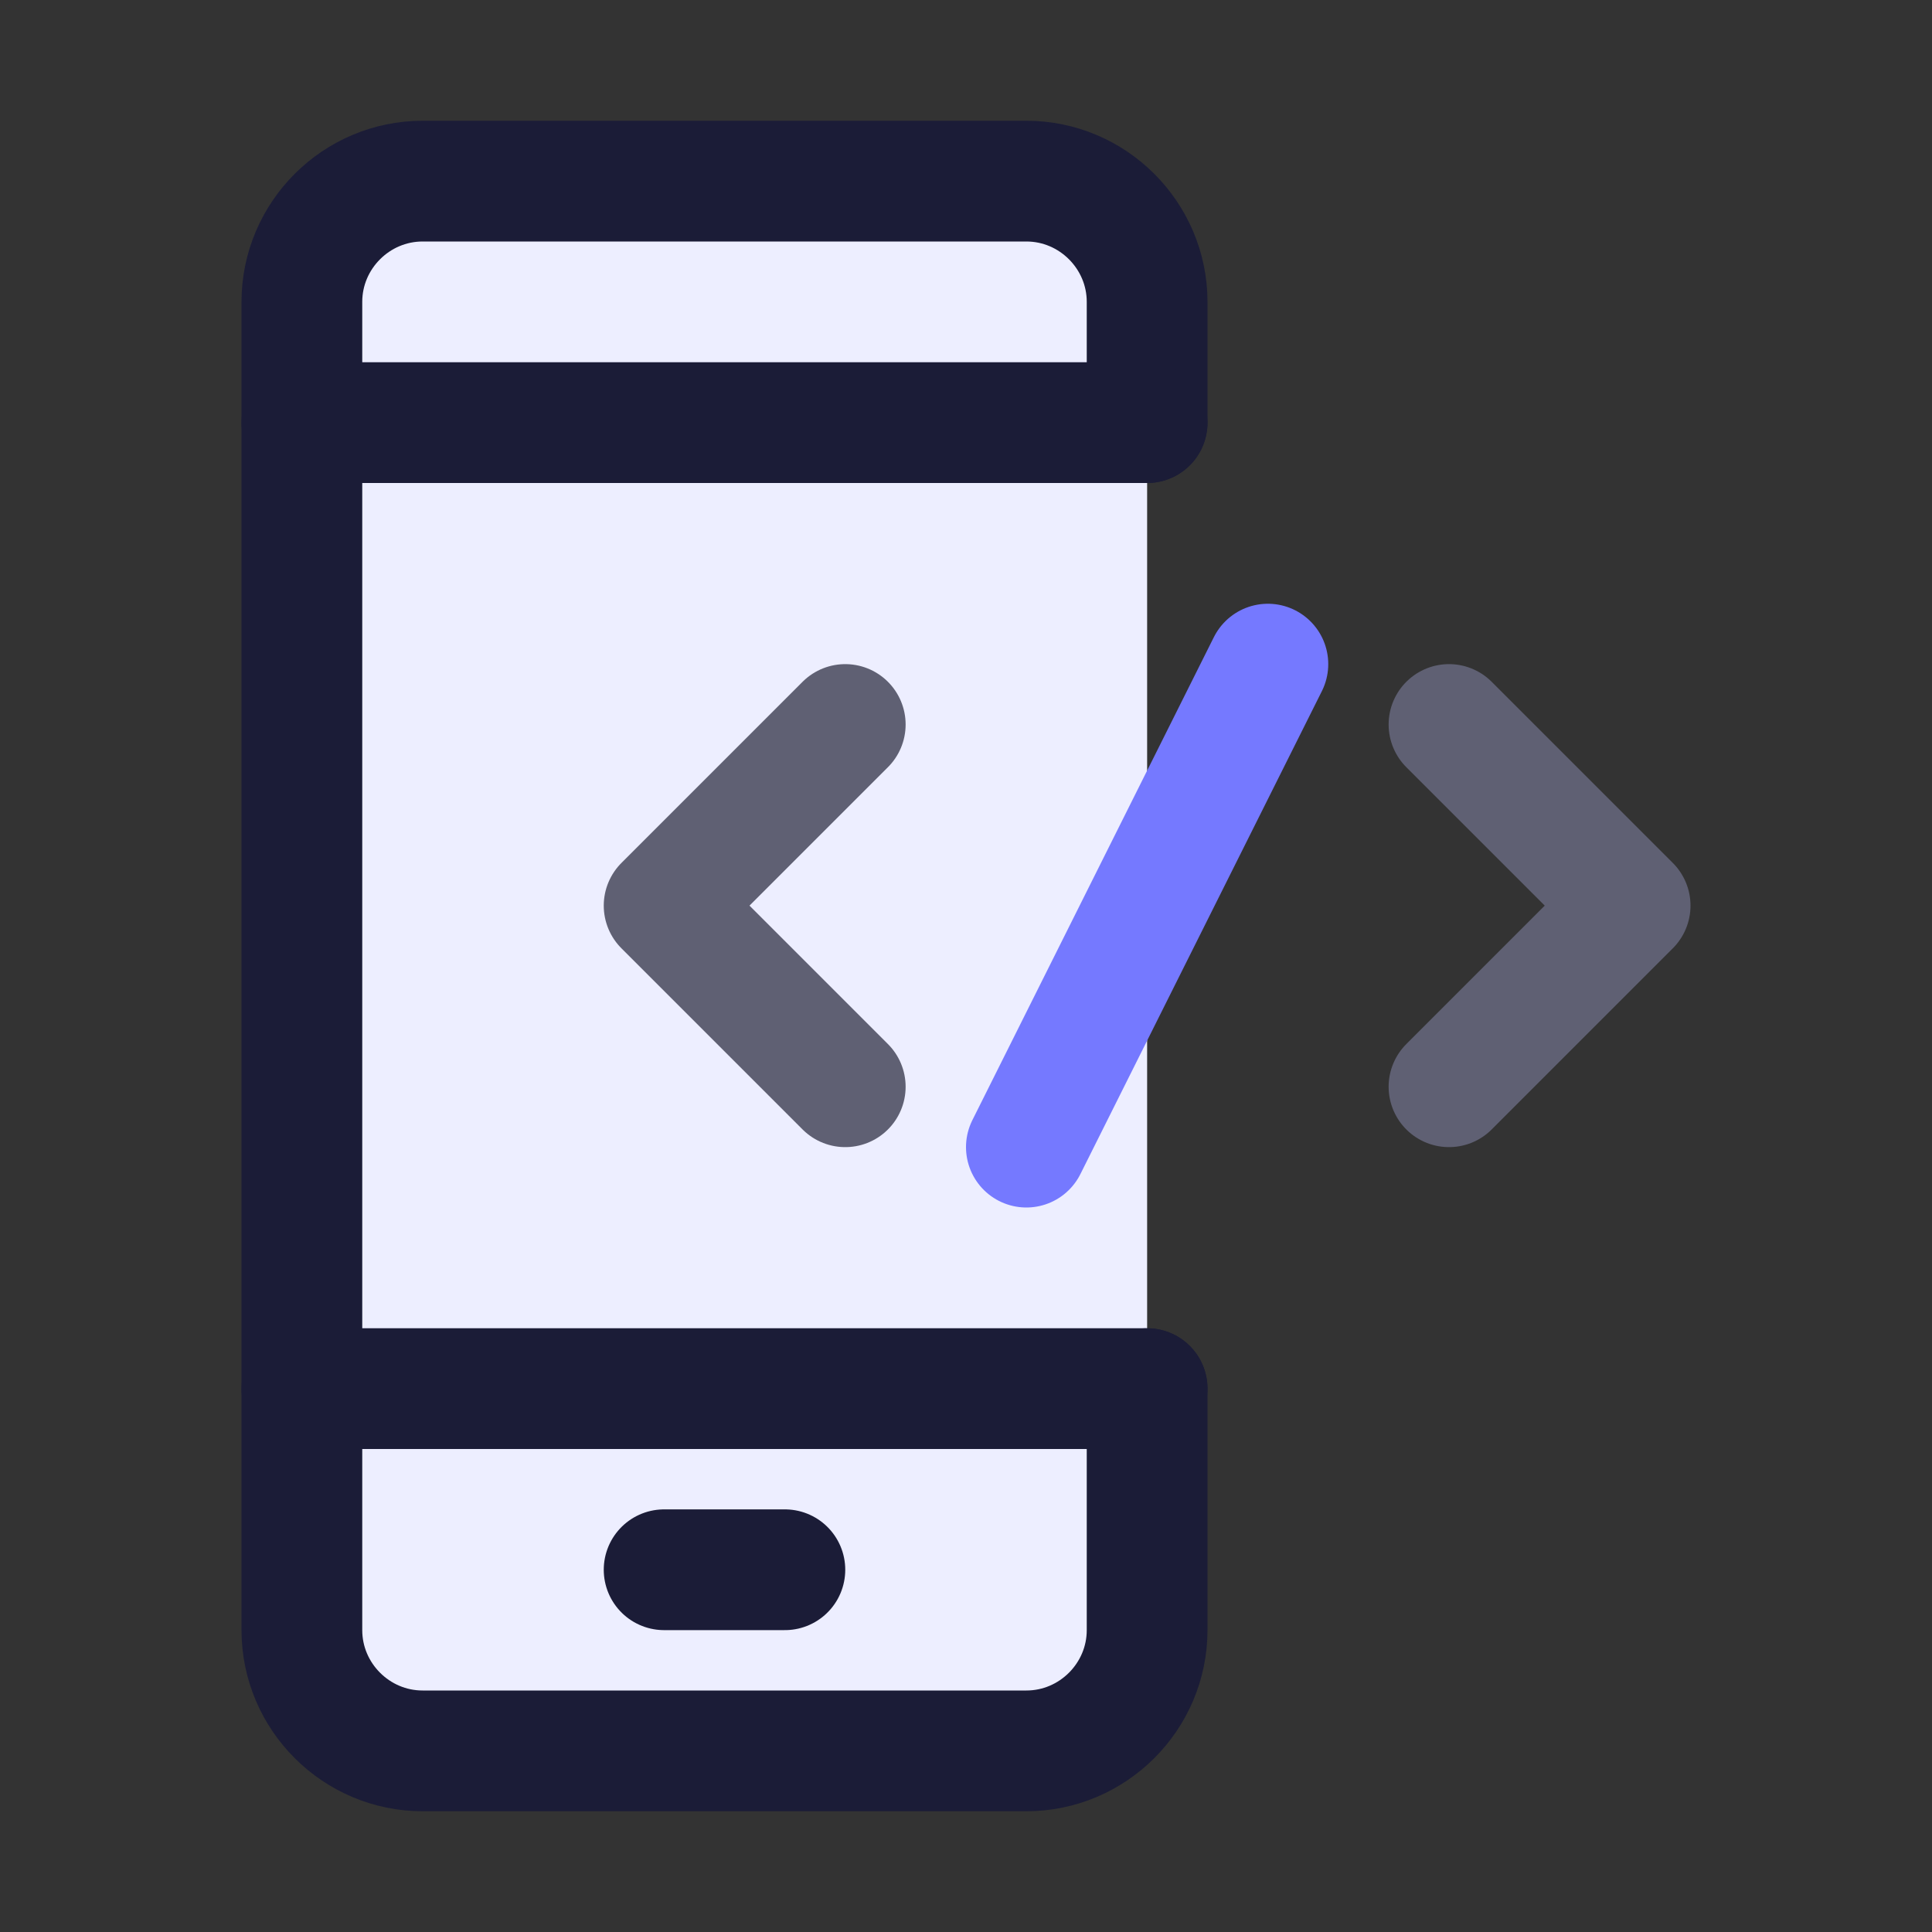 <svg width="32" height="32" viewBox="0 0 32 32" fill="none" xmlns="http://www.w3.org/2000/svg">
<rect x="0" y="0" width="32" height="32" fill="#333333" stroke="none"/>
<path d="M19 23V27C19 28.1 18.1 29 17 29H7C5.9 29 5 28.1 5 27V5C5 3.9 5.9 3 7 3H17C18.1 3 19 3.9 19 5V7" fill="#EDEEFF"/>
<path d="M19 23V27C19 28.1 18.1 29 17 29H7C5.9 29 5 28.1 5 27V5C5 3.9 5.9 3 7 3H17C18.1 3 19 3.9 19 5V7" stroke="#1B1C37" stroke-width="2" stroke-miterlimit="10" stroke-linecap="round" stroke-linejoin="round"/>
<path d="M5 7H19" stroke="#1B1C37" stroke-width="2" stroke-miterlimit="10" stroke-linecap="round" stroke-linejoin="round"/>
<path d="M5 23H19" stroke="#1B1C37" stroke-width="2" stroke-miterlimit="10" stroke-linecap="round" stroke-linejoin="round"/>
<path d="M11 26H13" stroke="#1B1C37" stroke-width="2" stroke-miterlimit="10" stroke-linecap="round" stroke-linejoin="round"/>
<path d="M14 12L11 15L14 18" stroke="#5F6073" stroke-width="2" stroke-miterlimit="10" stroke-linecap="round" stroke-linejoin="round"/>
<path d="M24 12L27 15L24 18" stroke="#5F6073" stroke-width="2" stroke-miterlimit="10" stroke-linecap="round" stroke-linejoin="round"/>
<path d="M21 11L17 19" stroke="#7579FF" stroke-width="2" stroke-miterlimit="10" stroke-linecap="round" stroke-linejoin="round"/>
</svg>
